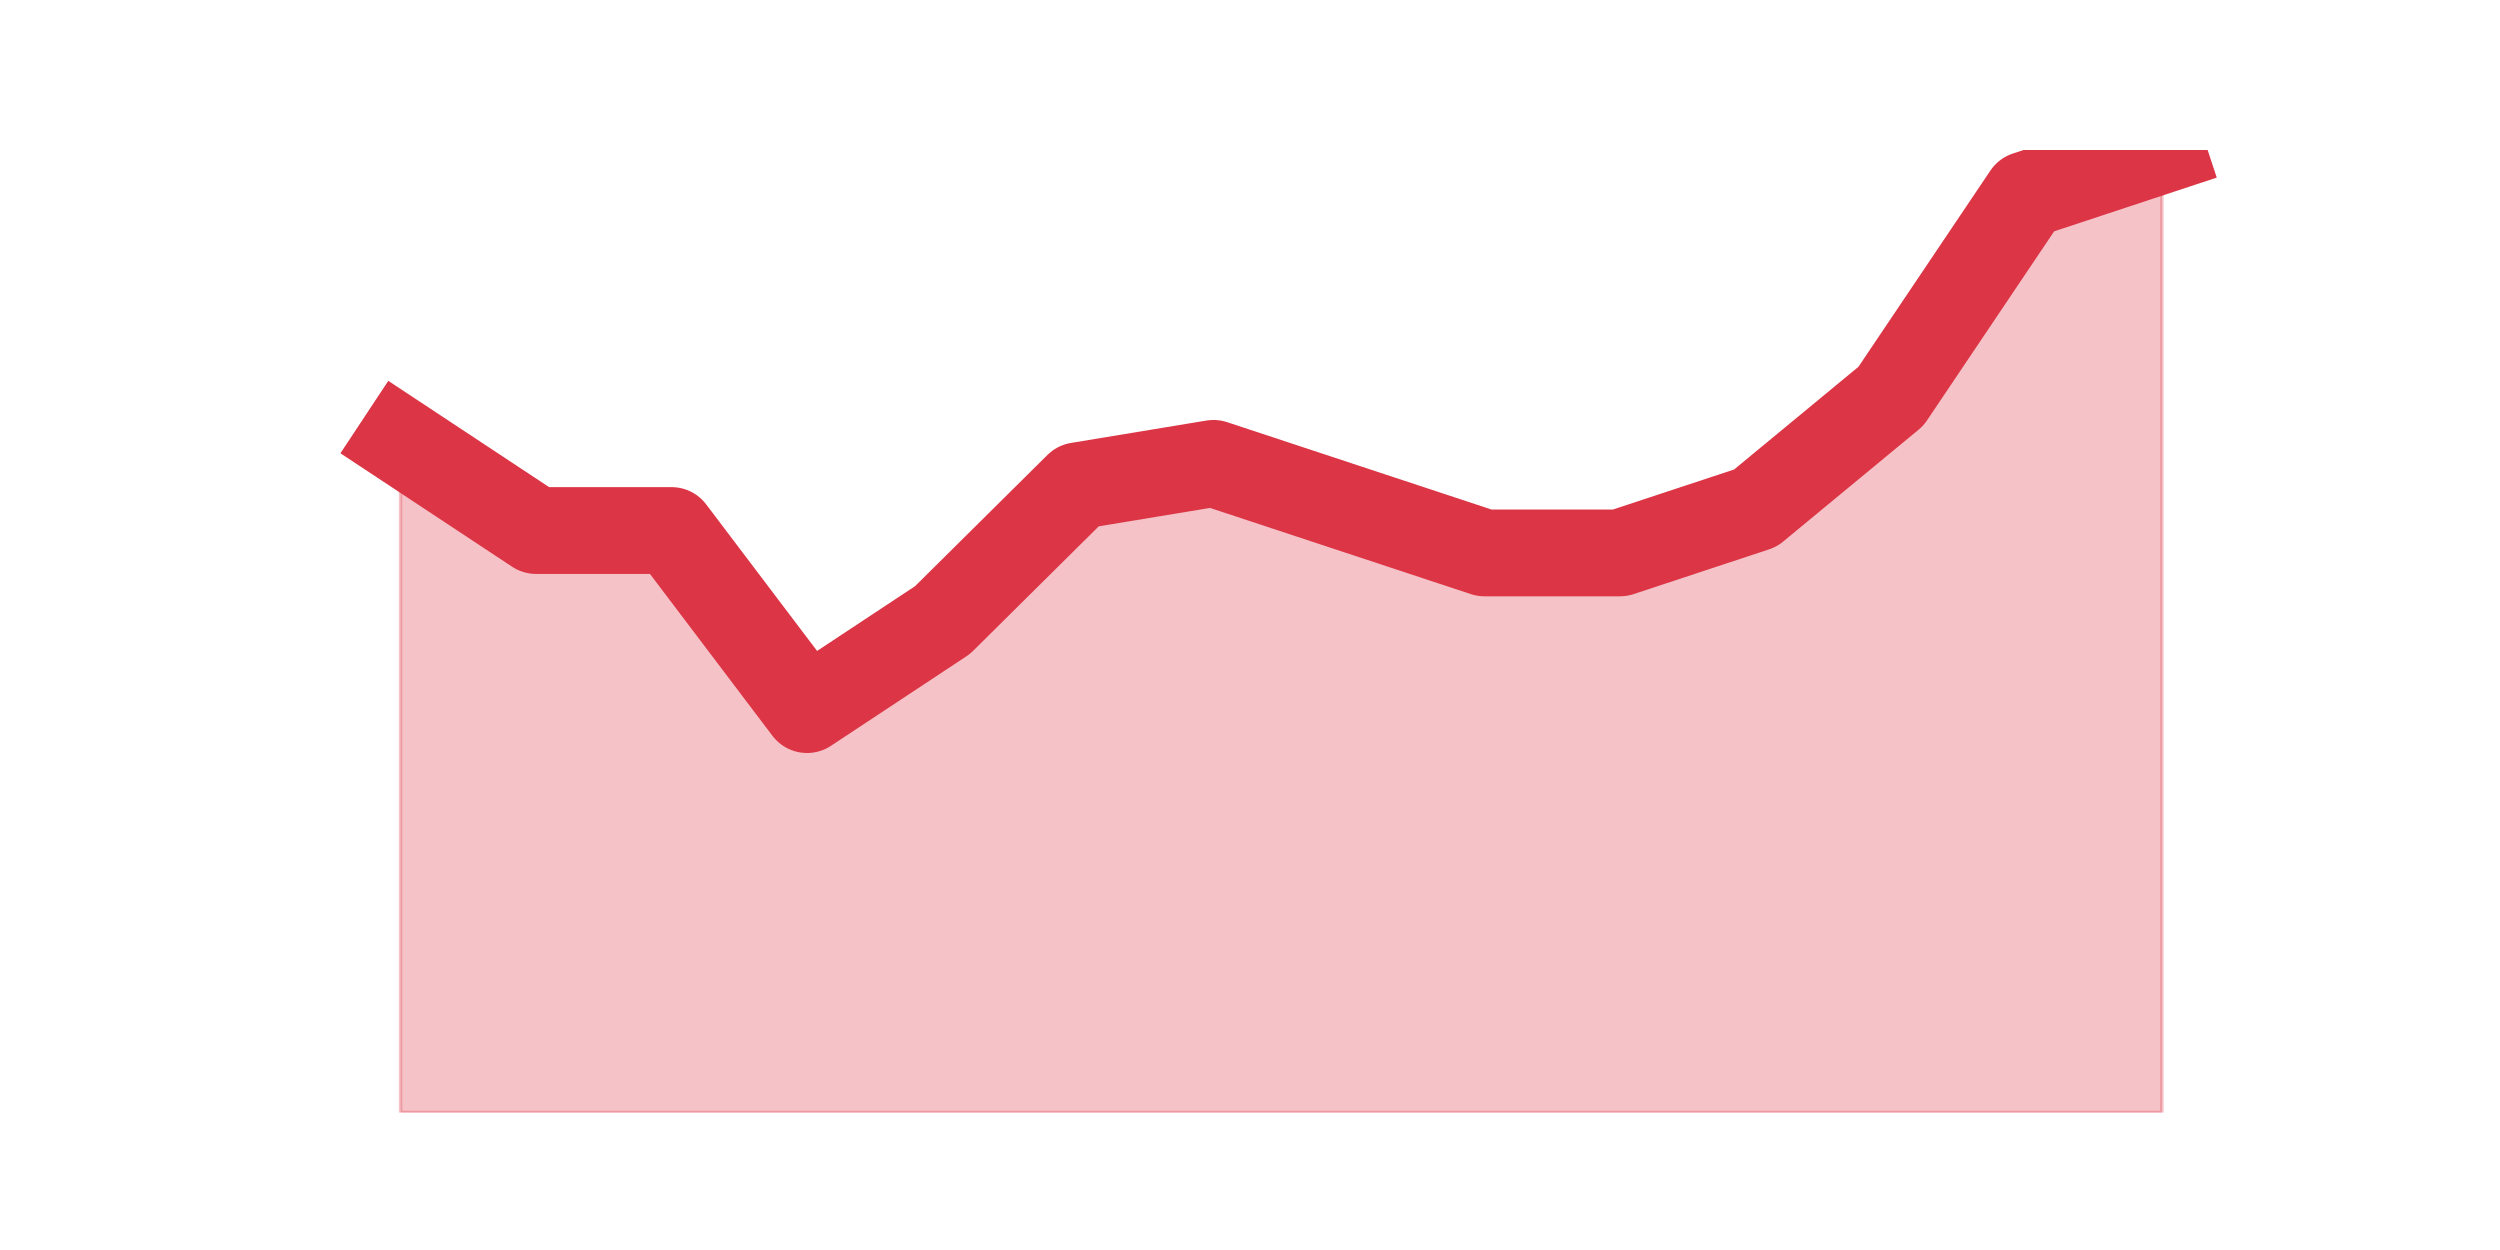 <?xml version="1.0" encoding="utf-8" standalone="no"?>
<!DOCTYPE svg PUBLIC "-//W3C//DTD SVG 1.1//EN"
  "http://www.w3.org/Graphics/SVG/1.1/DTD/svg11.dtd">
<svg height="360pt" version="1.1" viewBox="0 0 720 360" width="720pt" xmlns="http://www.w3.org/2000/svg" xmlns:xlink="http://www.w3.org/1999/xlink">
 <defs>
  <style type="text/css">*{stroke-linecap:butt;stroke-linejoin:round;}</style>
 </defs>
 <g id="figure_1">
  <g id="patch_1">
   <path d="M 0 360 
L 720 360 
L 720 0 
L 0 0 
z
" style="fill:none;"/>
  </g>
  <g id="axes_1">
   <g id="matplotlib.axis_1"/>
   <g id="matplotlib.axis_2"/>
   <g id="PolyCollection_1">
    <defs>
     <path d="M 115.364 -232.995 
L 115.364 -39.6 
L 154.385 -39.6 
L 193.406 -39.6 
L 232.427 -39.6 
L 271.448 -39.6 
L 310.469 -39.6 
L 349.49 -39.6 
L 388.51 -39.6 
L 427.531 -39.6 
L 466.552 -39.6 
L 505.573 -39.6 
L 544.594 -39.6 
L 583.615 -39.6 
L 622.636 -39.6 
L 622.636 -316.8 
L 622.636 -316.8 
L 583.615 -303.907 
L 544.594 -245.888 
L 505.573 -213.656 
L 466.552 -200.763 
L 427.531 -200.763 
L 388.51 -213.656 
L 349.49 -226.549 
L 310.469 -220.102 
L 271.448 -181.423 
L 232.427 -155.637 
L 193.406 -207.209 
L 154.385 -207.209 
L 115.364 -232.995 
z
" id="mf750db6e34" style="stroke:#dc3545;stroke-opacity:0.3;"/>
    </defs>
    <g clip-path="url(#p9d24e48832)">
     <use style="fill:#dc3545;fill-opacity:0.3;stroke:#dc3545;stroke-opacity:0.3;" x="0" xlink:href="#mf750db6e34" y="360"/>
    </g>
   </g>
   <g id="line2d_1">
    <path clip-path="url(#p9d24e48832)" d="M 115.364 127.005 
L 154.385 152.791 
L 193.406 152.791 
L 232.427 204.363 
L 271.448 178.577 
L 310.469 139.898 
L 349.49 133.451 
L 388.51 146.344 
L 427.531 159.237 
L 466.552 159.237 
L 505.573 146.344 
L 544.594 114.112 
L 583.615 56.093 
L 622.636 43.2 
" style="fill:none;stroke:#dc3545;stroke-linecap:square;stroke-width:25;"/>
   </g>
  </g>
 </g>
 <defs>
  <clipPath id="p9d24e48832">
   <rect height="277.2" width="558" x="90" y="43.2"/>
  </clipPath>
 </defs>
</svg>
